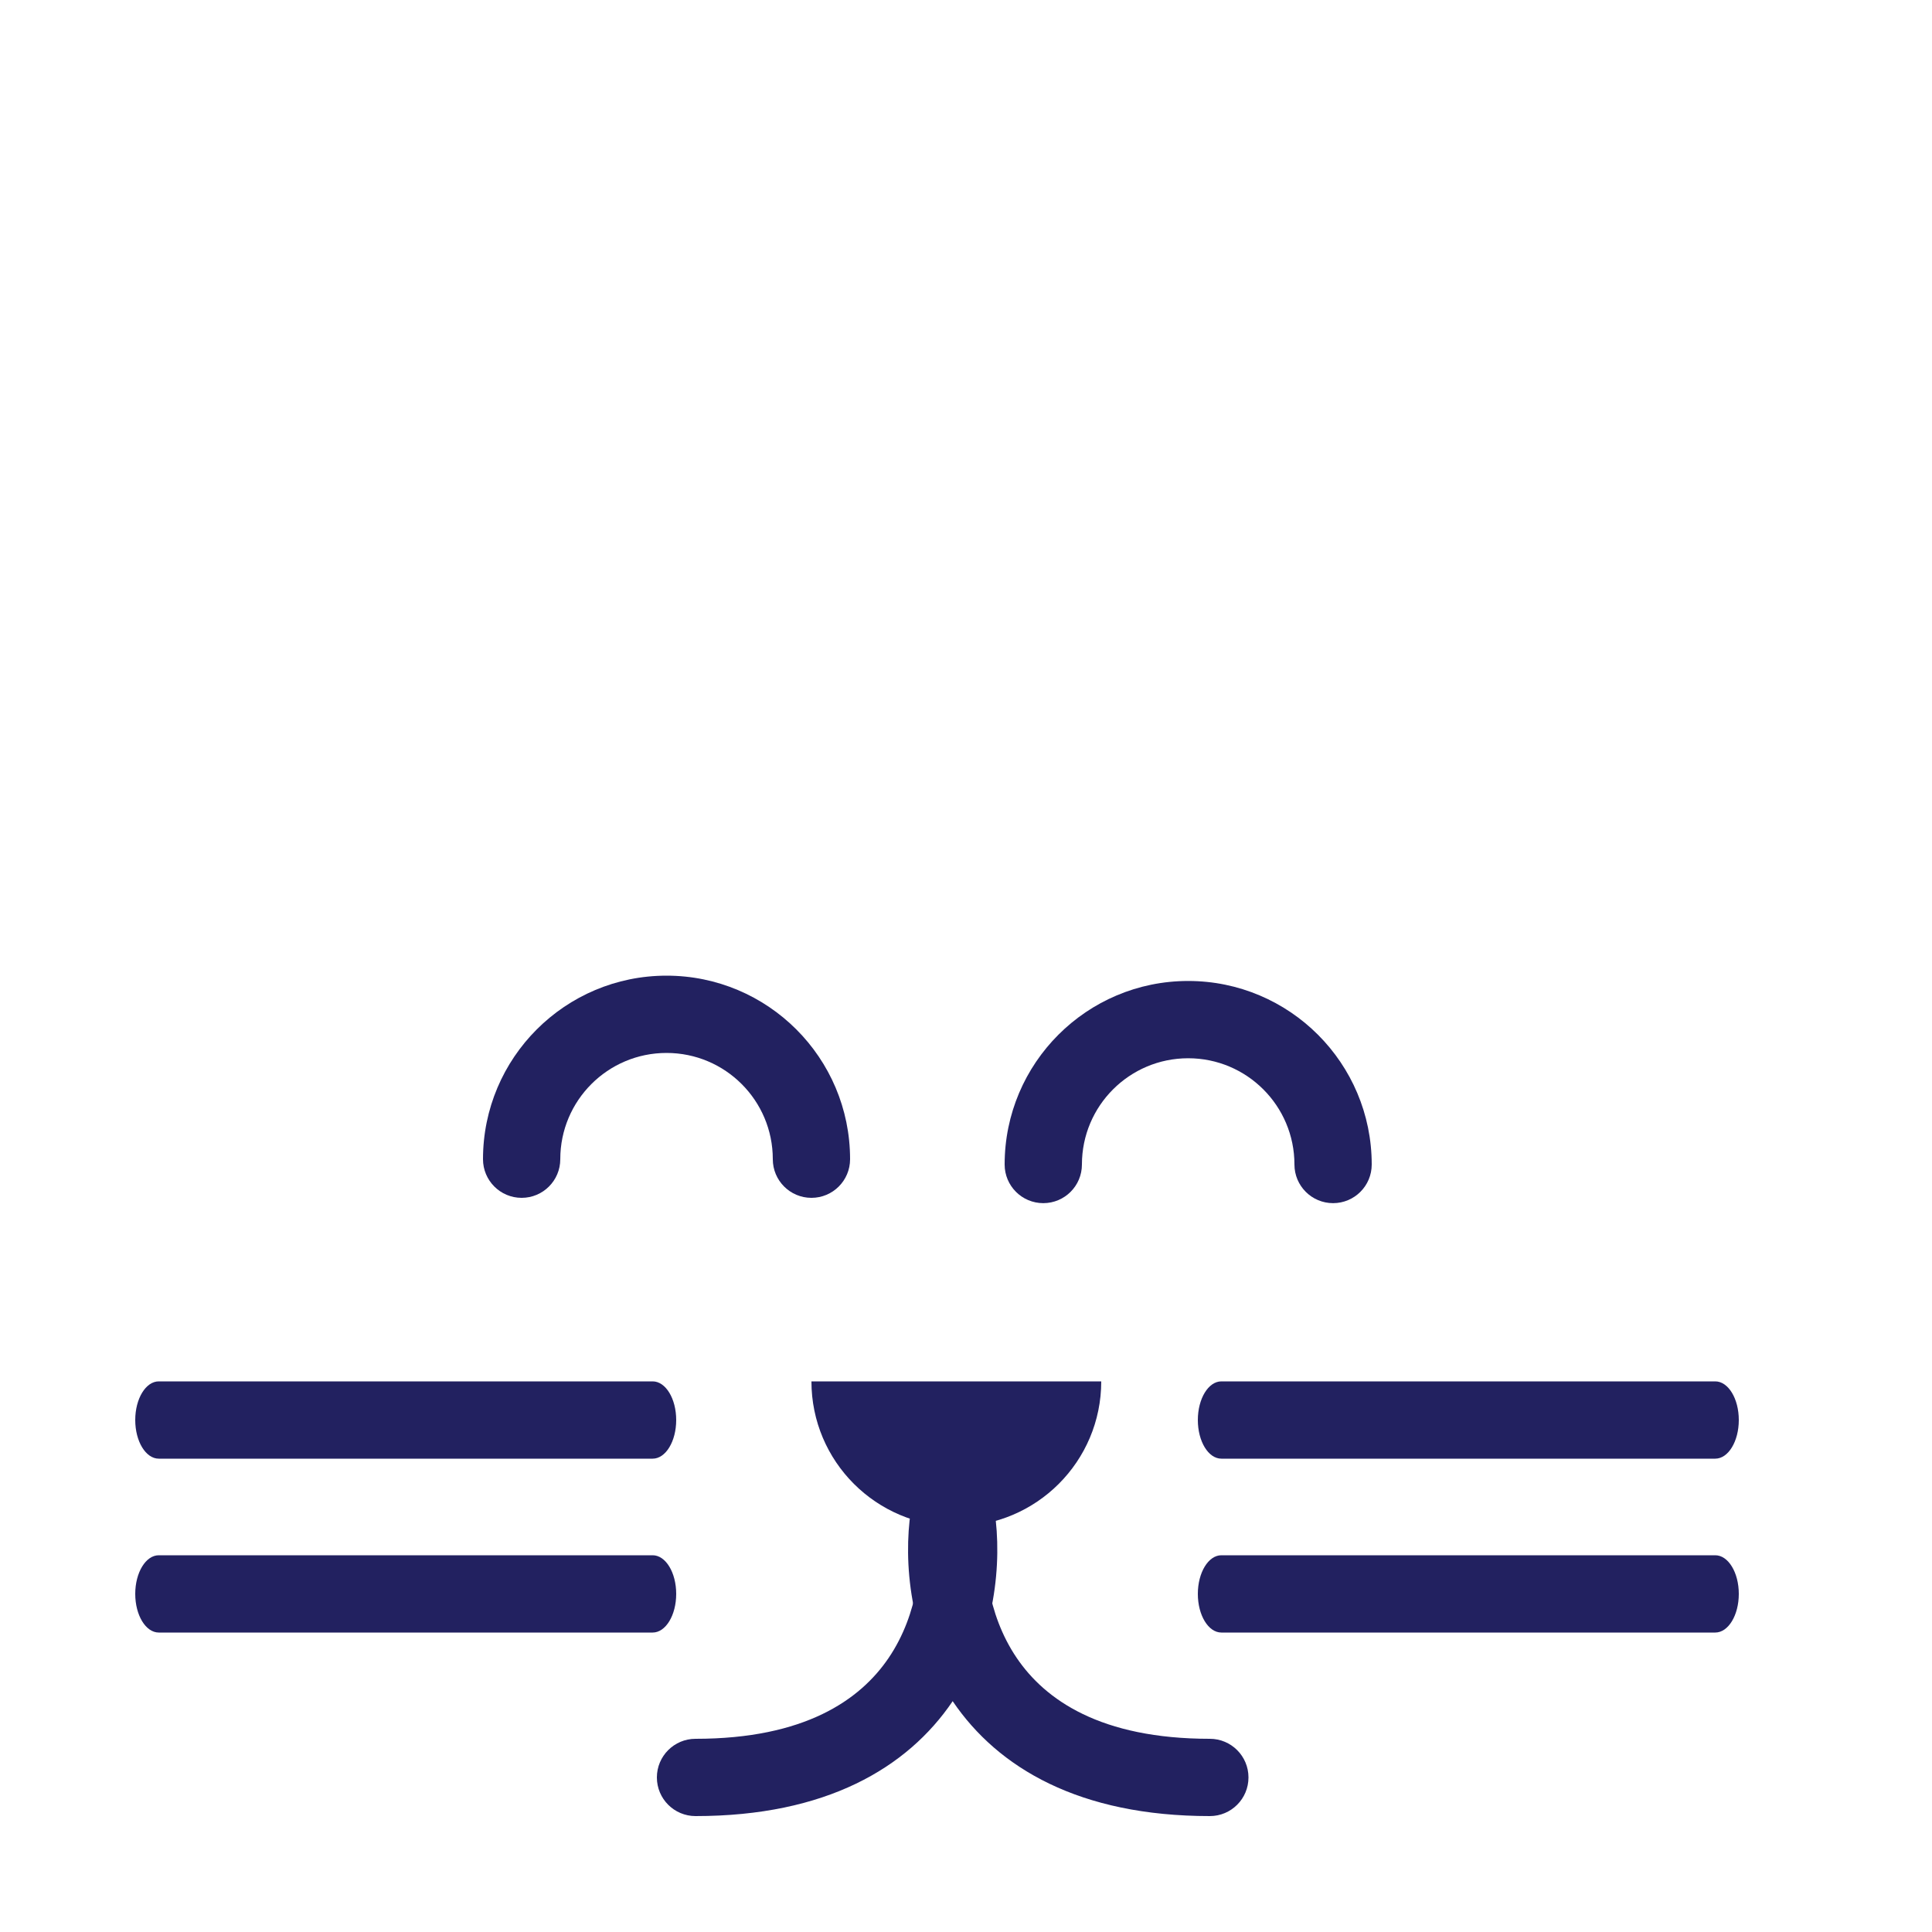 <svg width="100" height="100" viewBox="0 0 100 100" fill="none" xmlns="http://www.w3.org/2000/svg">
<path d="M44 60C44 61.105 43.105 62 42 62C40.895 62 40 61.105 40 60C40 56.962 37.538 54.5 34.5 54.5C31.462 54.5 29 56.962 29 60C29 61.105 28.105 62 27 62C25.895 62 25 61.105 25 60C25 54.753 29.253 50.5 34.5 50.5C39.747 50.5 44 54.753 44 60Z" fill="#222160"/>
<path d="M71 60.275C71 61.38 70.105 62.275 69 62.275C67.895 62.275 67 61.38 67 60.275C67 57.238 64.538 54.775 61.5 54.775C58.462 54.775 56 57.238 56 60.275C56 61.38 55.105 62.275 54 62.275C52.895 62.275 52 61.38 52 60.275C52 55.029 56.253 50.775 61.5 50.775C66.747 50.775 71 55.029 71 60.275Z" fill="#222160"/>
<path d="M49.5 79C45.358 79 42 75.642 42 71.5L57 71.5C57 75.642 53.642 79 49.5 79Z" fill="#222160"/>
<path d="M88.783 71.5C89.455 71.5 90 72.395 90 73.5C90 74.605 89.455 75.5 88.783 75.5H63.217C62.545 75.5 62 74.605 62 73.5C62 72.395 62.545 71.5 63.217 71.5H88.783Z" fill="#222160"/>
<path d="M33.783 71.5C34.455 71.5 35 72.395 35 73.5C35 74.605 34.455 75.5 33.783 75.5H8.217C7.545 75.5 7 74.605 7 73.5C7 72.395 7.545 71.5 8.217 71.5H33.783Z" fill="#222160"/>
<path d="M88.783 80.5C89.455 80.5 90 81.395 90 82.5C90 83.605 89.455 84.5 88.783 84.5H63.217C62.545 84.5 62 83.605 62 82.5C62 81.395 62.545 80.5 63.217 80.5H88.783Z" fill="#222160"/>
<path d="M33.783 80.5C34.455 80.5 35 81.395 35 82.5C35 83.605 34.455 84.5 33.783 84.5H8.217C7.545 84.5 7 83.605 7 82.5C7 81.395 7.545 80.5 8.217 80.5H33.783Z" fill="#222160"/>
<path d="M49.207 76.522C50.3 76.36 51.317 77.115 51.478 78.207C51.865 80.813 51.565 84.73 49.305 88.061C46.961 91.515 42.742 94 36 94C34.895 94 34 93.105 34 92C34 90.895 34.895 90 36 90C41.658 90 44.522 87.985 45.995 85.815C47.552 83.52 47.802 80.687 47.522 78.793C47.36 77.701 48.114 76.683 49.207 76.522Z" fill="#222160"/>
<path d="M49.414 76.522C48.322 76.36 47.304 77.115 47.143 78.207C46.757 80.813 47.056 84.73 49.316 88.061C51.66 91.515 55.879 94 62.621 94C63.726 94 64.621 93.105 64.621 92C64.621 90.895 63.726 90 62.621 90C56.963 90 54.099 87.985 52.626 85.815C51.069 83.52 50.819 80.687 51.1 78.793C51.261 77.701 50.507 76.683 49.414 76.522Z" fill="#222160"/>
</svg>
